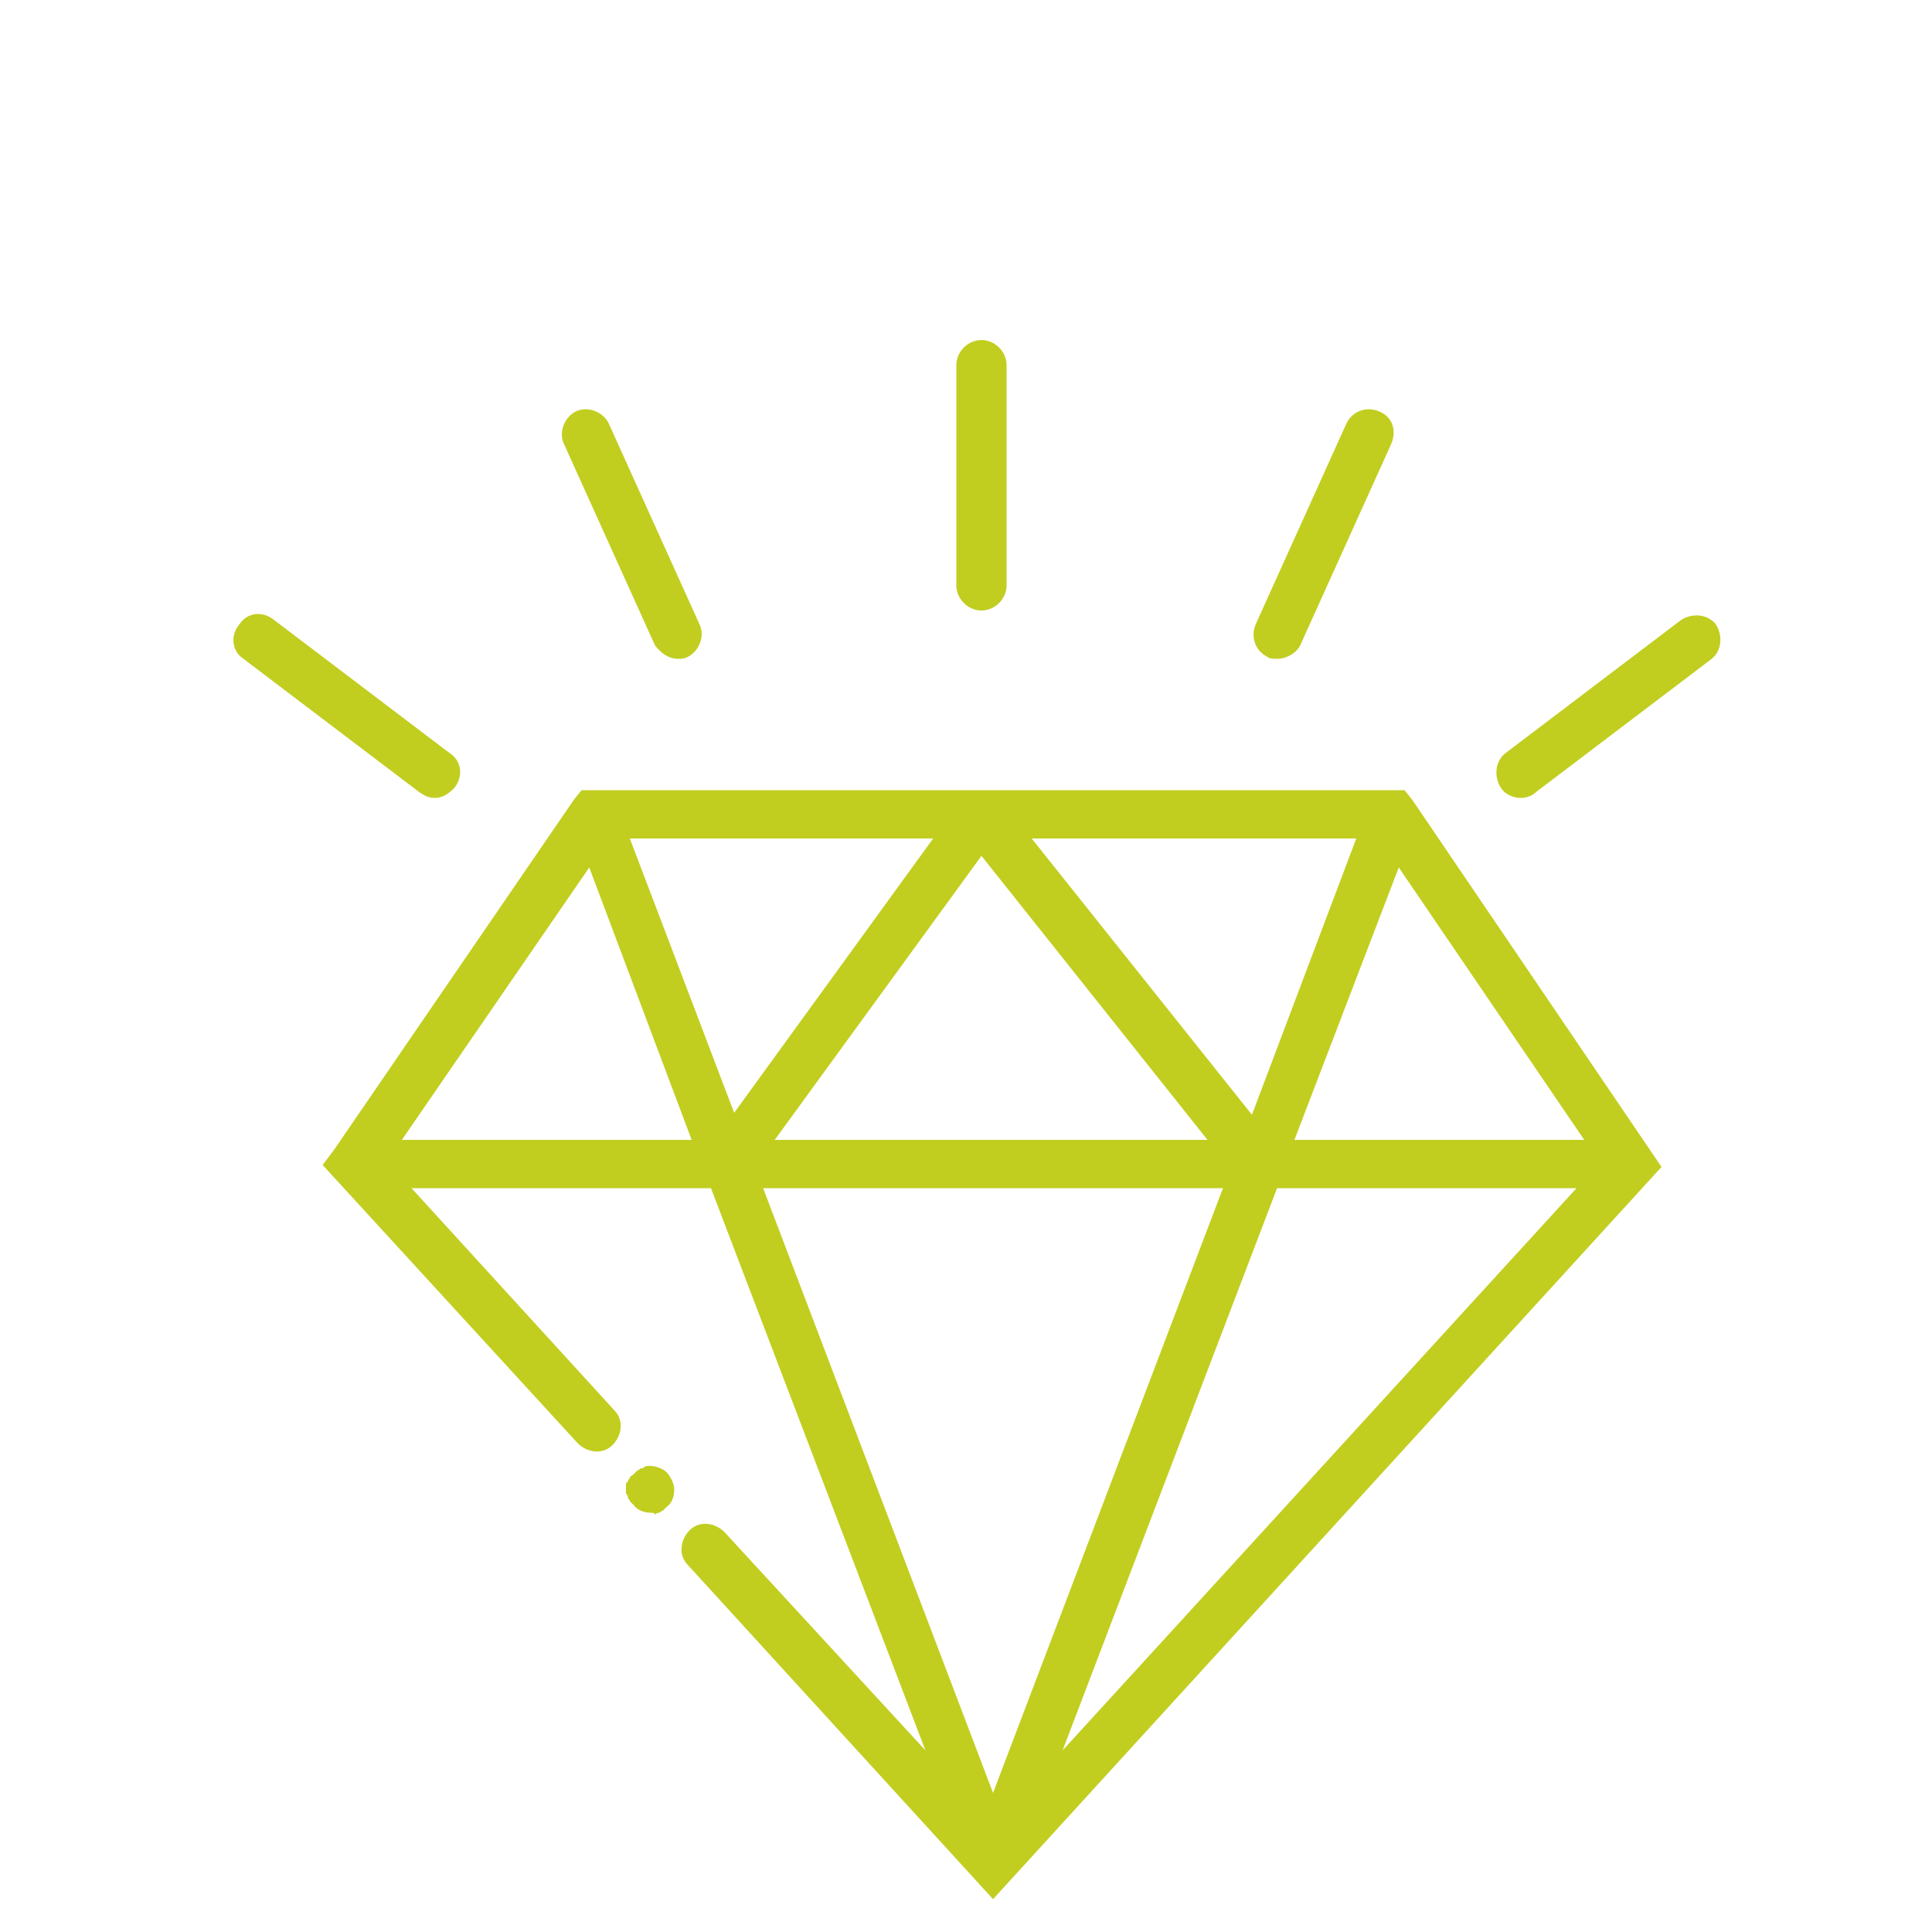 <svg id="diamond_1_" xmlns="http://www.w3.org/2000/svg" viewBox="0 0 100 100"><g id="diamond-body" fill="#C1CE20"><path id="body" d="M73.1 41.4l-.4-.5H30.1l-.4.5-12.4 18.1-.6.8 13.2 14.4c.5.5 1.3.6 1.8.1s.6-1.3.1-1.8L21.3 61.5h15.5l11.1 29.1-10.4-11.3c-.5-.5-1.3-.6-1.8-.1s-.6 1.3-.1 1.8l15.8 17.3L86 60.4l-12.9-19zm-19.7 2h16.8l-5.4 14.3-11.4-14.3zM62.5 59H40.1l10.7-14.7L62.5 59zM38 57.6l-5.4-14.2h15.7L38 57.6zm25.3 3.9L51.4 92.8 39.5 61.5h23.8zm2.8 0h15.5L55 90.6l11.1-29.1zM67 59l5.4-14.1L82 59H67zm-46.2 0l9.7-14.1L35.8 59h-15z"/><path id="dot" d="M33.7 78.3c-.3 0-.7-.1-.9-.4l-.2-.2c0-.1-.1-.1-.1-.2s-.1-.2-.1-.2v-.2-.2c0-.1 0-.2.1-.2 0-.1.1-.2.1-.2 0-.1.1-.1.2-.2l.2-.2c.1 0 .1-.1.2-.1s.2-.1.2-.1c.4-.1.9.1 1.1.3.2.2.4.6.4.9 0 .3-.1.7-.4.9l-.2.2c-.1 0-.1.1-.2.1s-.2.1-.2.1c0-.1-.1-.1-.2-.1z"/></g><g id="shine" fill="#C1CE20"><path id="three" d="M50.8 31.6c-.7 0-1.3-.6-1.3-1.3V18.9c0-.7.6-1.3 1.3-1.3.7 0 1.3.6 1.3 1.3v11.4c0 .7-.6 1.3-1.3 1.3z"/><path id="four" d="M66.1 34.1c-.2 0-.4 0-.5-.1-.6-.3-.9-1-.6-1.7l4.7-10.4c.3-.6 1-.9 1.7-.6s.9 1 .6 1.7l-4.7 10.4c-.2.4-.7.7-1.2.7z"/><path id="five" d="M78.7 41.3c-.4 0-.8-.2-1-.5-.4-.6-.3-1.4.2-1.8l9.1-6.9c.6-.4 1.4-.3 1.8.2.4.6.3 1.4-.2 1.8L79.5 41c-.2.2-.5.3-.8.3z"/><path id="two" d="M35.1 34.1c-.5 0-.9-.3-1.2-.7L29.2 23c-.3-.6 0-1.4.6-1.7.6-.3 1.4 0 1.7.6l4.7 10.4c.3.6 0 1.4-.6 1.7-.2.1-.3.1-.5.1z"/><path id="one" d="M22.5 41.3c-.3 0-.5-.1-.8-.3l-9.1-6.9c-.6-.4-.7-1.2-.2-1.8.4-.6 1.2-.7 1.8-.2l9.1 6.9c.6.4.7 1.2.2 1.8-.3.3-.6.5-1 .5z"/></g></svg>
